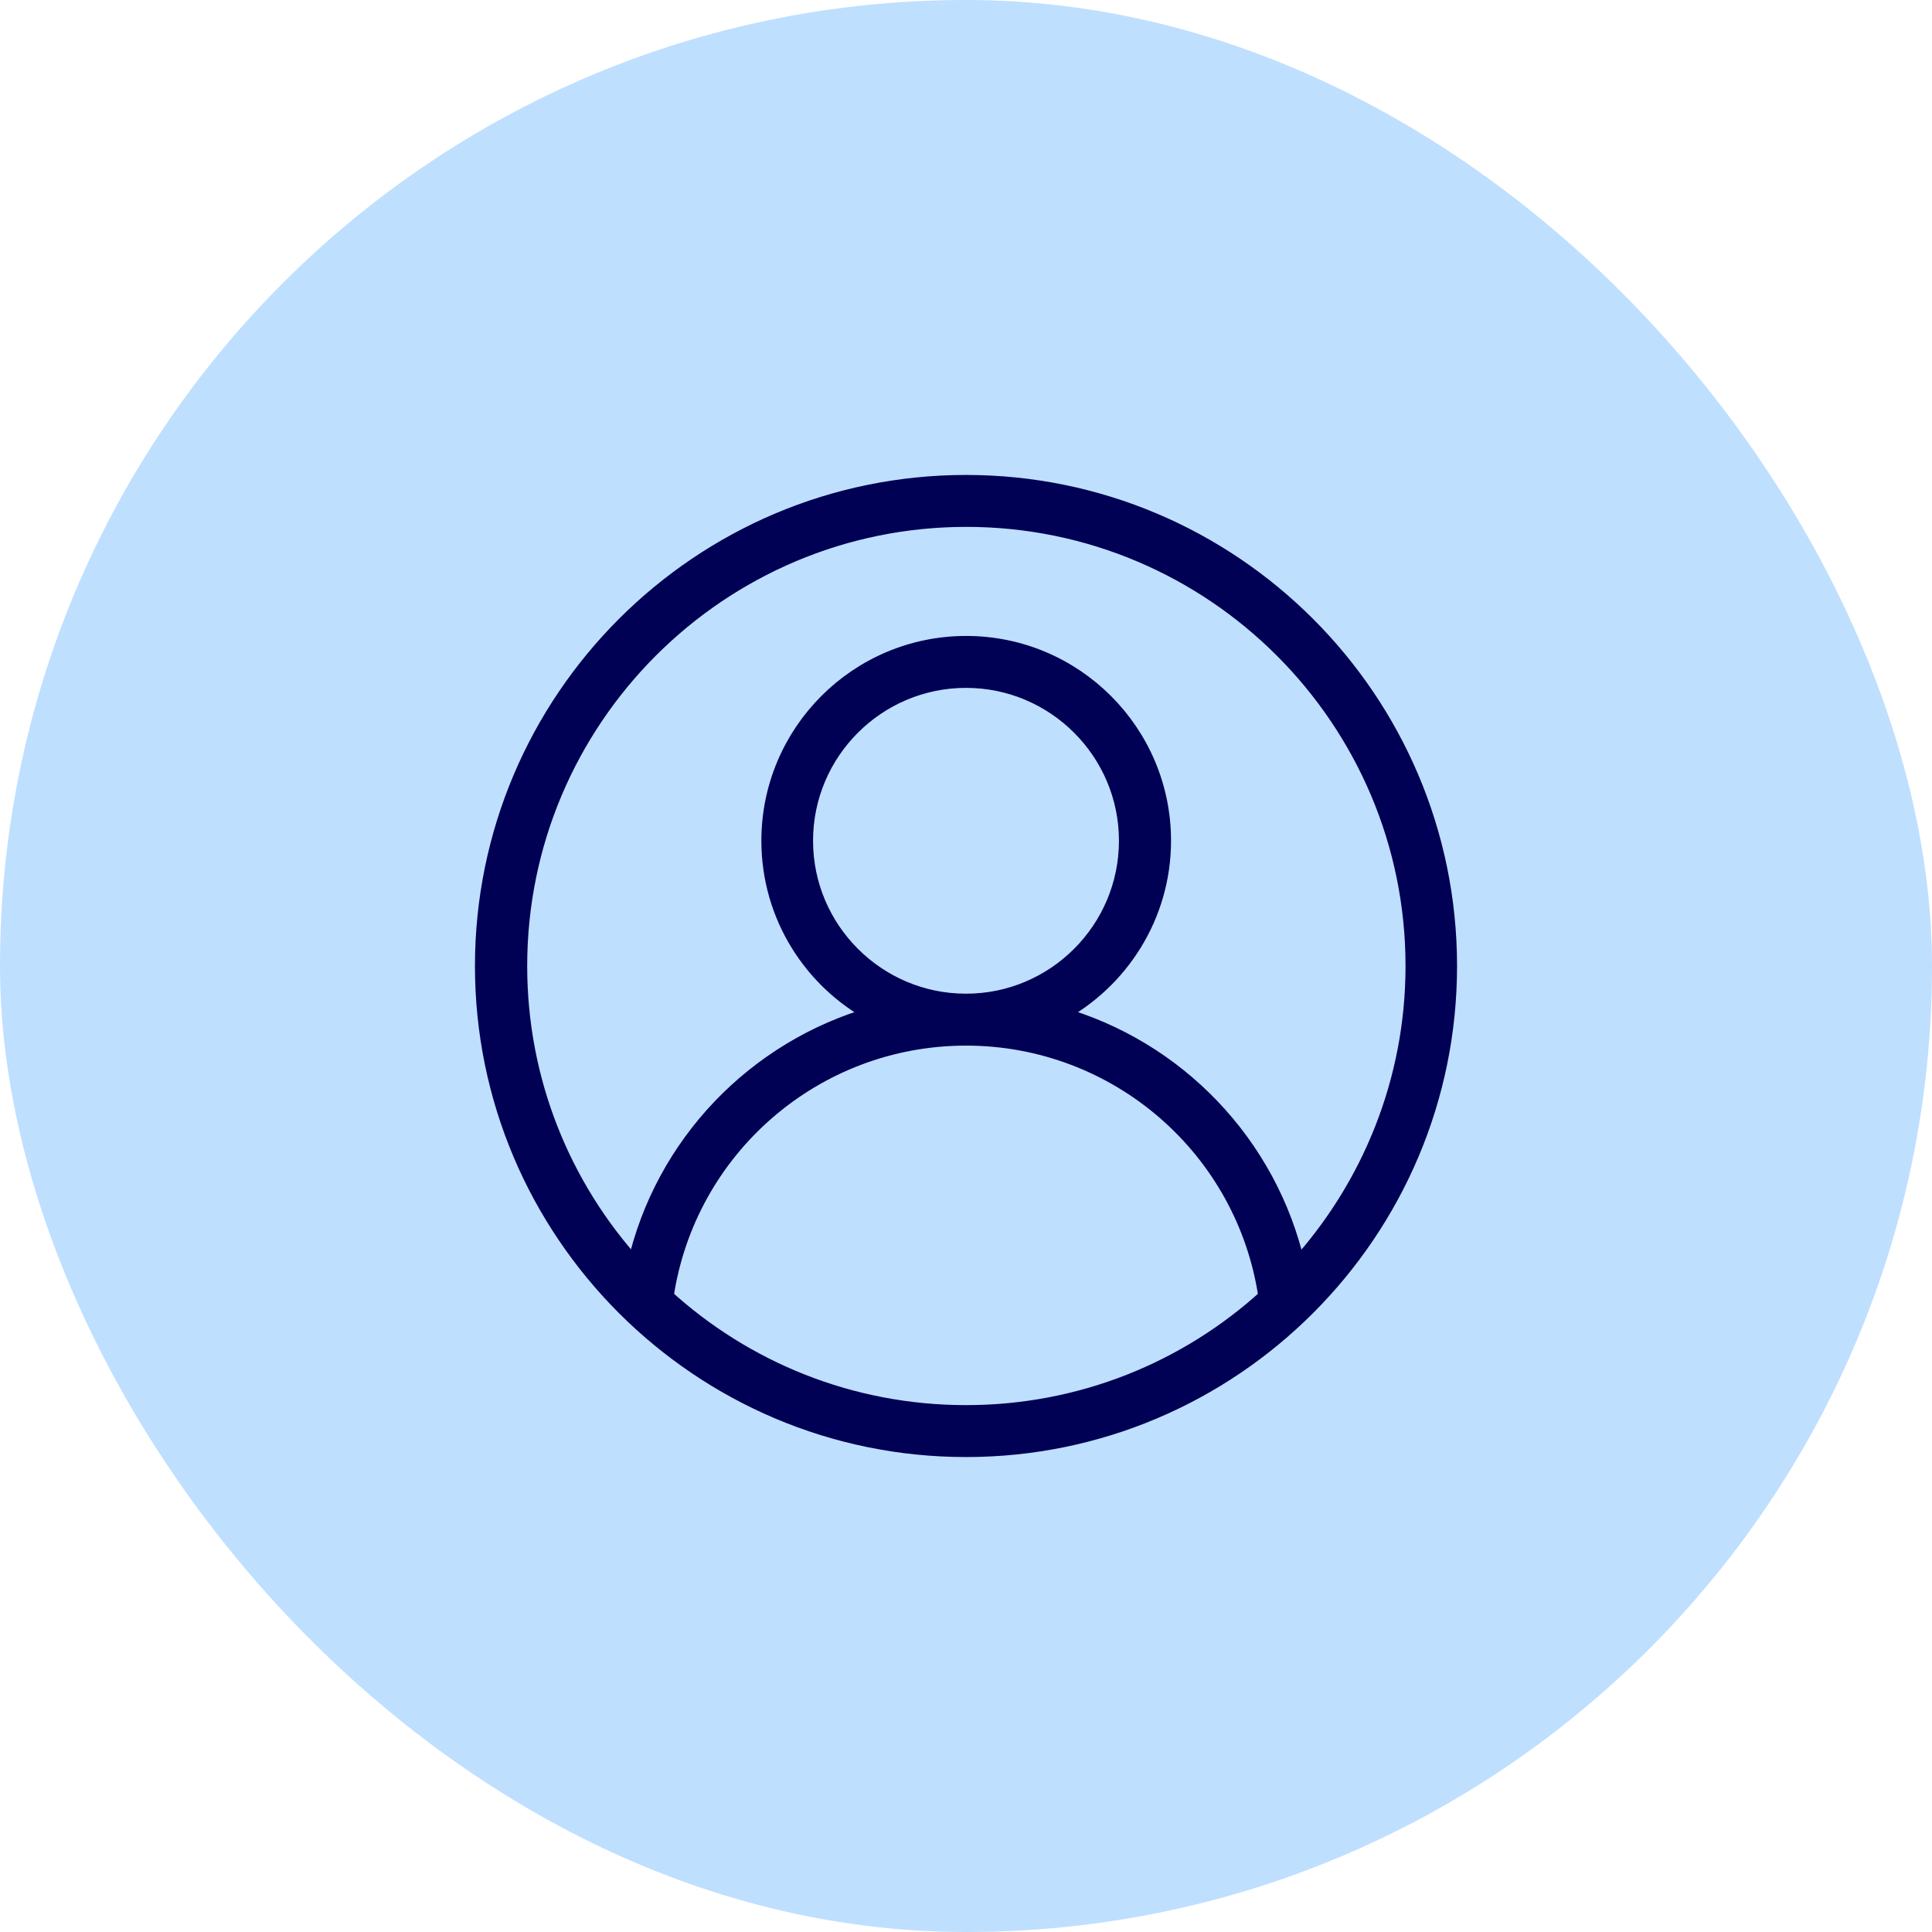 <svg width="24" height="24" viewBox="0 0 24 24" fill="none" xmlns="http://www.w3.org/2000/svg">
<rect width="24" height="24" rx="12" fill="#BFDFFF"/>
<path d="M12 6C8.691 6 6 8.691 6 12C6 15.309 8.691 18 12 18C15.309 18 18 15.309 18 12C18 8.691 15.309 6 12 6ZM8.267 16.111C8.538 14.267 10.122 12.889 12 12.889C13.878 12.889 15.462 14.267 15.733 16.111C14.747 17.009 13.436 17.555 12 17.555C10.564 17.555 9.253 17.009 8.267 16.111ZM16.116 15.729C15.771 14.207 14.616 13.015 13.147 12.602C13.918 12.191 14.447 11.378 14.447 10.444C14.447 9.096 13.351 8 12.002 8C10.653 8 9.558 9.096 9.558 10.444C9.558 11.378 10.084 12.191 10.858 12.602C9.389 13.016 8.231 14.207 7.889 15.729C6.993 14.742 6.449 13.433 6.449 12C6.449 8.935 8.94 6.445 12.004 6.445C15.069 6.445 17.56 8.936 17.56 12C17.56 13.433 17.013 14.742 16.12 15.729H16.116ZM12 12.444C10.898 12.444 10 11.547 10 10.444C10 9.342 10.898 8.445 12 8.445C13.102 8.445 14 9.342 14 10.444C14 11.547 13.102 12.444 12 12.444Z" fill="#000054" stroke="#000054" stroke-width="0.2"/>
</svg>
